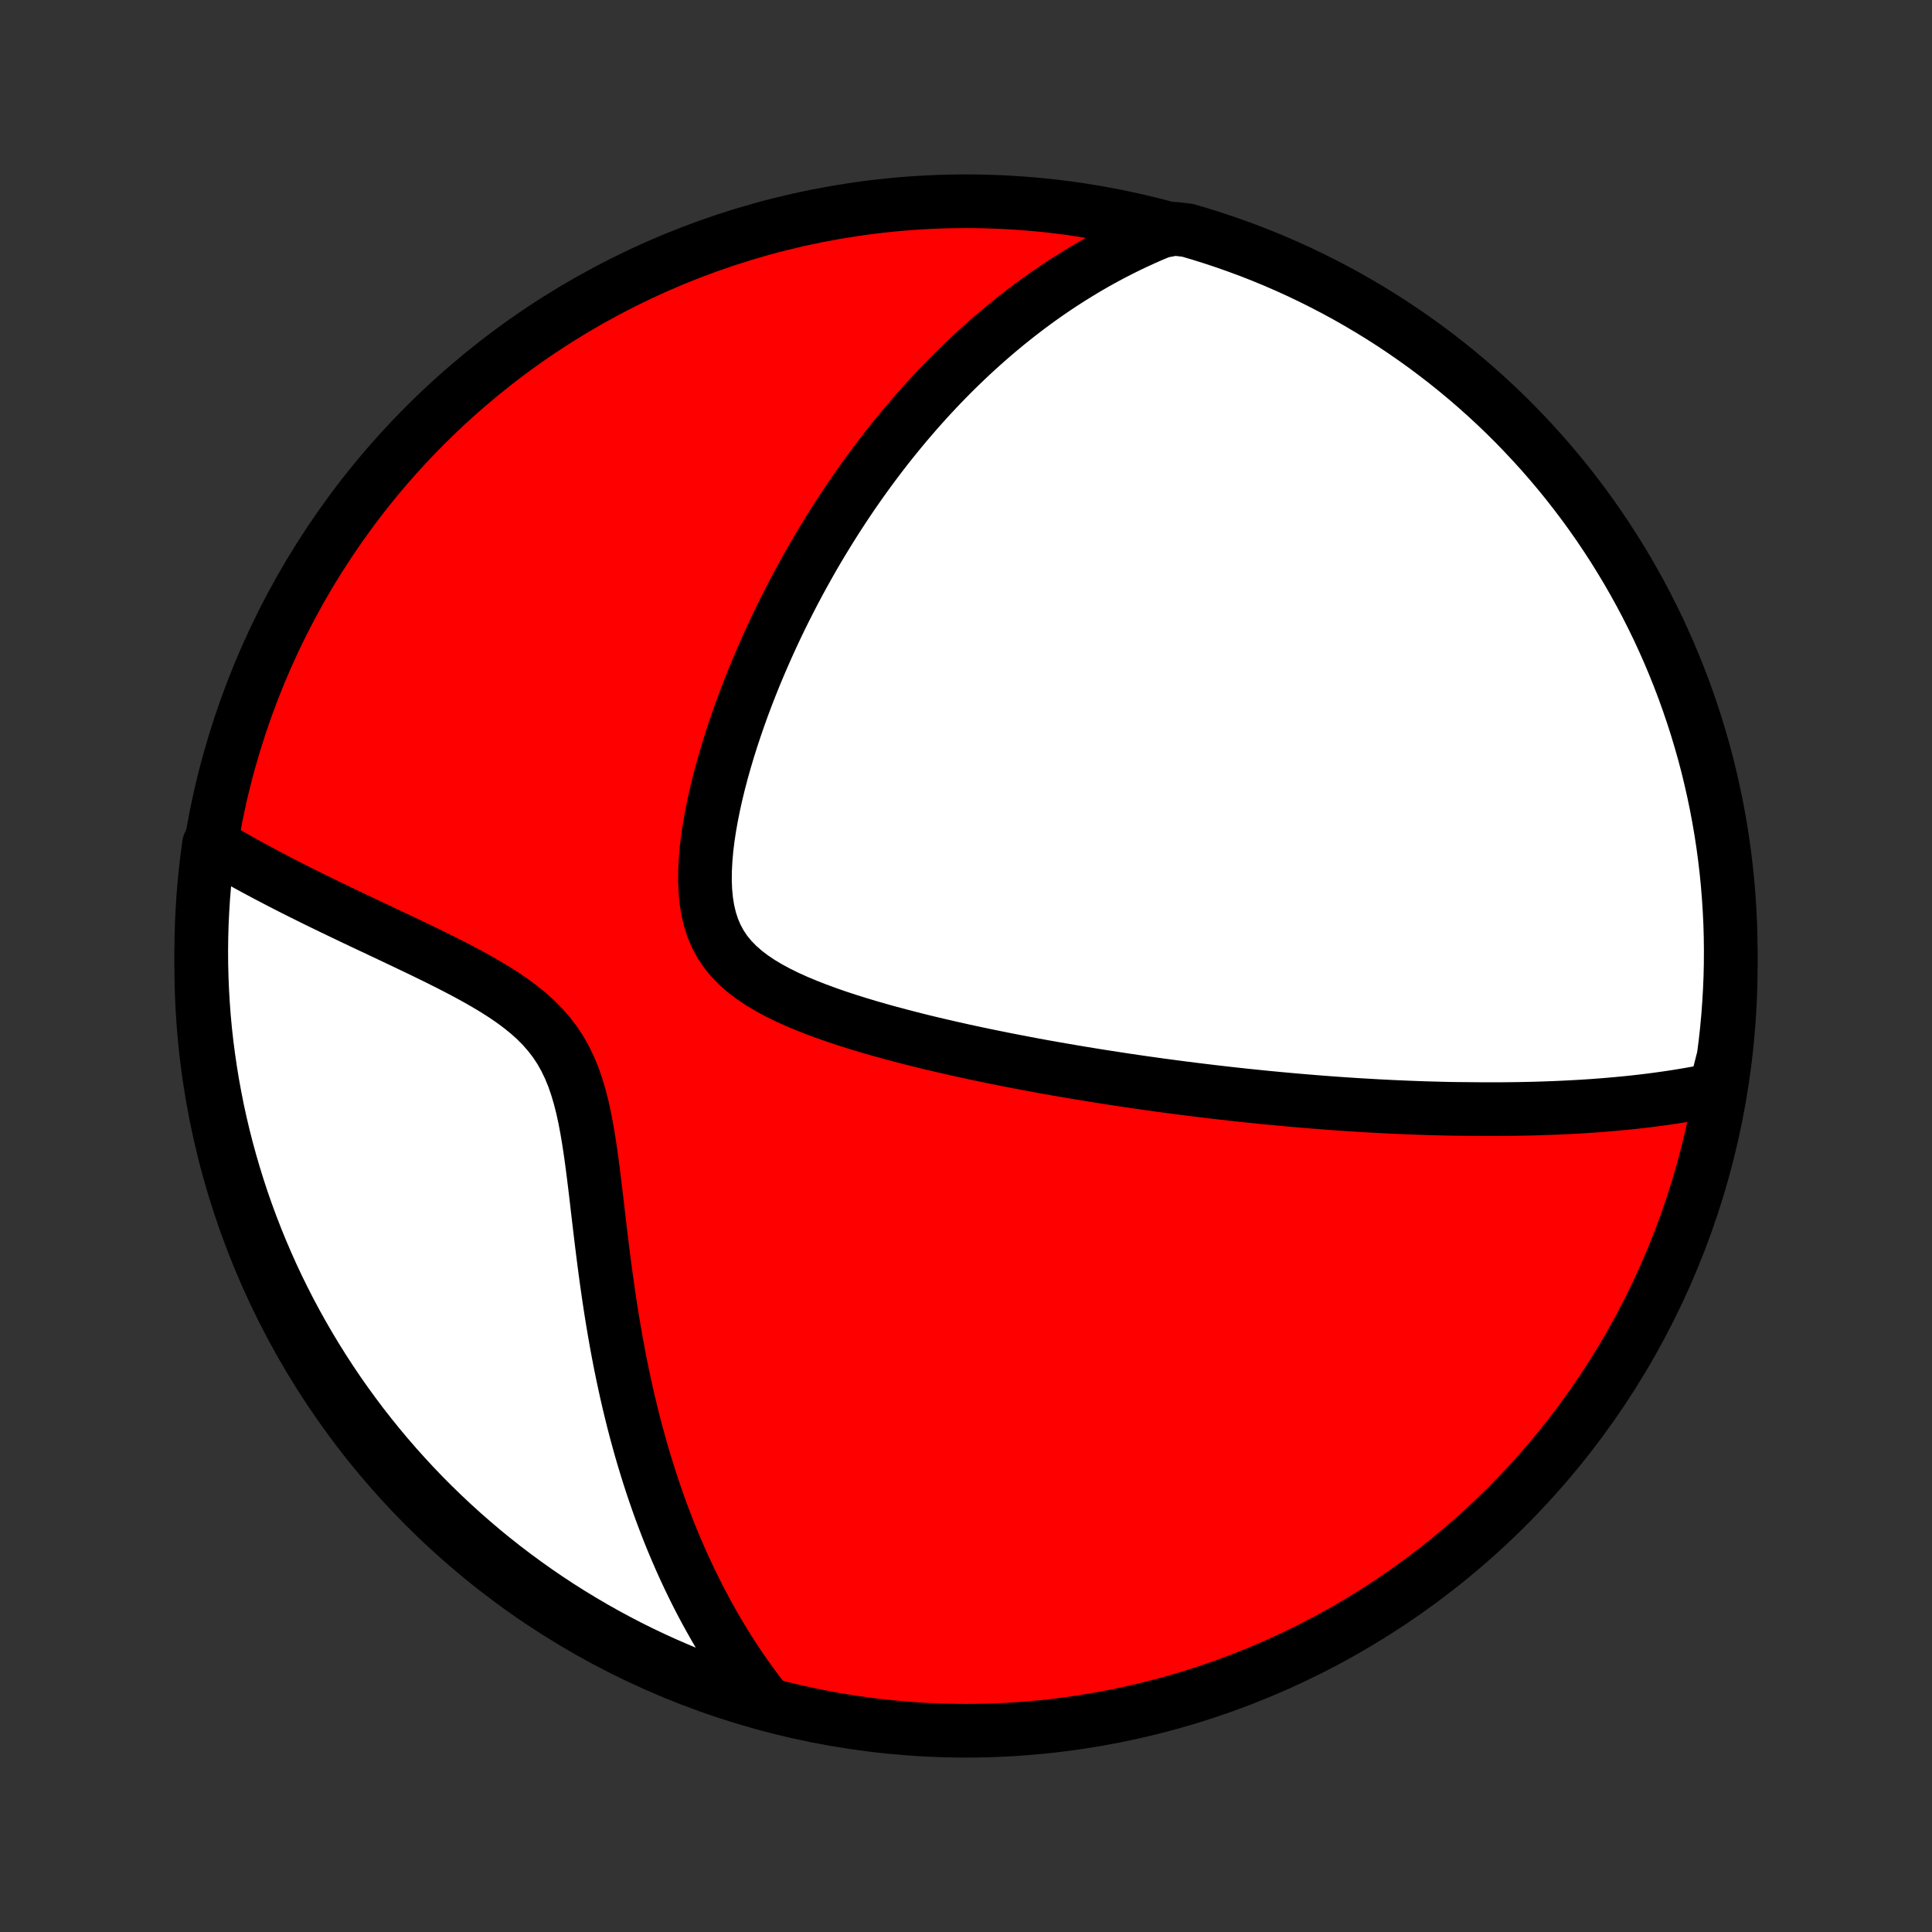 <?xml version="1.0" encoding="utf-8" standalone="no"?>
<!DOCTYPE svg PUBLIC "-//W3C//DTD SVG 1.1//EN"
  "http://www.w3.org/Graphics/SVG/1.1/DTD/svg11.dtd">
<!-- Created with matplotlib (http://matplotlib.org/) -->
<svg height="72pt" version="1.1" viewBox="0 0 72 72" width="72pt" xmlns="http://www.w3.org/2000/svg" xmlns:xlink="http://www.w3.org/1999/xlink">
 <rect x="0" y="0" width="72" height="72" fill="#333333" stroke="none"/>
 <defs>
  <style type="text/css">
*{stroke-linecap:butt;stroke-linejoin:round;}
  </style>
 </defs>
 <g id="figure_1">
  <g id="patch_1">
   <path d="
M0 72
L72 72
L72 0
L0 0
z
" style="fill:none;"/>
  </g>
  <g id="axes_1">
   <g id="PatchCollection_1">
    <defs>
     <path d="
M36 -7.5
C43.558 -7.5 50.808 -10.503 56.153 -15.848
C61.497 -21.192 64.5 -28.442 64.5 -36
C64.5 -43.558 61.497 -50.808 56.153 -56.153
C50.808 -61.497 43.558 -64.5 36 -64.5
C28.442 -64.5 21.192 -61.497 15.848 -56.153
C10.503 -50.808 7.5 -43.558 7.5 -36
C7.5 -28.442 10.503 -21.192 15.848 -15.848
C21.192 -10.503 28.442 -7.5 36 -7.5
z
" id="C0_0_a811fe30f3"/>
     <path d="
M63.927 -31.402
L63.693 -31.353
L63.46 -31.307
L63.228 -31.263
L62.996 -31.221
L62.765 -31.182
L62.534 -31.144
L62.304 -31.108
L62.075 -31.075
L61.847 -31.043
L61.619 -31.012
L61.392 -30.984
L61.166 -30.957
L60.94 -30.931
L60.715 -30.907
L60.49 -30.885
L60.266 -30.864
L60.042 -30.844
L59.819 -30.825
L59.596 -30.808
L59.374 -30.791
L59.152 -30.776
L58.931 -30.762
L58.71 -30.75
L58.489 -30.738
L58.268 -30.727
L58.048 -30.717
L57.828 -30.708
L57.608 -30.7
L57.388 -30.693
L57.167 -30.686
L56.947 -30.681
L56.727 -30.677
L56.507 -30.673
L56.287 -30.67
L56.066 -30.668
L55.846 -30.666
L55.625 -30.666
L55.403 -30.666
L55.181 -30.667
L54.959 -30.669
L54.737 -30.671
L54.289 -30.675
L54.065 -30.678
L53.84 -30.683
L53.614 -30.689
L53.387 -30.695
L53.159 -30.701
L52.931 -30.709
L52.701 -30.717
L52.47 -30.726
L52.239 -30.736
L52.006 -30.746
L51.772 -30.757
L51.536 -30.769
L51.299 -30.781
L51.061 -30.795
L50.821 -30.809
L50.58 -30.823
L50.337 -30.839
L50.092 -30.855
L49.846 -30.872
L49.597 -30.89
L49.347 -30.909
L49.095 -30.928
L48.841 -30.949
L48.585 -30.97
L48.327 -30.992
L48.066 -31.015
L47.803 -31.039
L47.538 -31.064
L47.27 -31.089
L47 -31.116
L46.727 -31.144
L46.451 -31.172
L46.173 -31.202
L45.892 -31.233
L45.608 -31.265
L45.321 -31.298
L45.031 -31.332
L44.738 -31.368
L44.441 -31.404
L44.142 -31.442
L43.839 -31.481
L43.533 -31.522
L43.223 -31.563
L42.91 -31.607
L42.594 -31.651
L42.274 -31.698
L41.95 -31.745
L41.623 -31.795
L41.292 -31.846
L40.958 -31.898
L40.619 -31.953
L40.277 -32.009
L39.931 -32.067
L39.582 -32.127
L39.229 -32.188
L38.872 -32.252
L38.512 -32.318
L38.148 -32.387
L37.781 -32.457
L37.41 -32.53
L37.036 -32.605
L36.659 -32.683
L36.279 -32.763
L35.896 -32.846
L35.51 -32.932
L35.123 -33.021
L34.733 -33.112
L34.341 -33.207
L33.948 -33.306
L33.554 -33.408
L33.159 -33.513
L32.765 -33.623
L32.371 -33.736
L31.978 -33.855
L31.587 -33.977
L31.199 -34.105
L30.814 -34.239
L30.435 -34.379
L30.061 -34.525
L29.695 -34.678
L29.338 -34.839
L28.992 -35.009
L28.659 -35.189
L28.34 -35.379
L28.038 -35.581
L27.756 -35.796
L27.495 -36.025
L27.257 -36.269
L27.044 -36.529
L26.858 -36.805
L26.698 -37.099
L26.566 -37.409
L26.459 -37.736
L26.378 -38.078
L26.321 -38.433
L26.286 -38.802
L26.271 -39.181
L26.275 -39.569
L26.296 -39.965
L26.331 -40.367
L26.381 -40.774
L26.443 -41.184
L26.517 -41.596
L26.6 -42.009
L26.692 -42.423
L26.793 -42.835
L26.901 -43.247
L27.017 -43.656
L27.138 -44.063
L27.265 -44.467
L27.398 -44.867
L27.535 -45.264
L27.676 -45.657
L27.822 -46.045
L27.971 -46.428
L28.123 -46.807
L28.279 -47.181
L28.438 -47.55
L28.599 -47.914
L28.762 -48.272
L28.927 -48.625
L29.095 -48.973
L29.264 -49.315
L29.435 -49.651
L29.607 -49.983
L29.781 -50.309
L29.956 -50.629
L30.132 -50.944
L30.308 -51.254
L30.486 -51.558
L30.665 -51.857
L30.845 -52.151
L31.025 -52.44
L31.205 -52.724
L31.387 -53.003
L31.568 -53.277
L31.75 -53.546
L31.933 -53.81
L32.116 -54.07
L32.299 -54.325
L32.483 -54.576
L32.667 -54.822
L32.851 -55.064
L33.035 -55.302
L33.22 -55.536
L33.405 -55.765
L33.59 -55.991
L33.775 -56.212
L33.961 -56.43
L34.147 -56.645
L34.333 -56.855
L34.519 -57.062
L34.706 -57.266
L34.893 -57.466
L35.08 -57.663
L35.268 -57.856
L35.456 -58.047
L35.644 -58.234
L35.833 -58.418
L36.022 -58.599
L36.212 -58.777
L36.402 -58.953
L36.593 -59.125
L36.784 -59.295
L36.976 -59.462
L37.169 -59.627
L37.362 -59.788
L37.556 -59.948
L37.751 -60.104
L37.947 -60.259
L38.143 -60.41
L38.34 -60.56
L38.539 -60.707
L38.738 -60.852
L38.939 -60.994
L39.14 -61.134
L39.343 -61.272
L39.547 -61.408
L39.753 -61.541
L39.959 -61.672
L40.168 -61.801
L40.377 -61.928
L40.589 -62.053
L40.801 -62.175
L41.016 -62.296
L41.233 -62.414
L41.451 -62.53
L41.671 -62.644
L41.893 -62.755
L42.117 -62.865
L42.344 -62.972
L42.572 -63.077
L42.803 -63.18
L43.037 -63.28
L43.273 -63.378
L43.773 -63.473
L44.251 -63.419
L44.725 -63.28
L45.198 -63.131
L45.667 -62.975
L46.133 -62.81
L46.597 -62.638
L47.057 -62.457
L47.514 -62.268
L47.967 -62.071
L48.417 -61.866
L48.862 -61.653
L49.304 -61.432
L49.742 -61.204
L50.176 -60.968
L50.605 -60.724
L51.03 -60.473
L51.45 -60.215
L51.866 -59.949
L52.277 -59.675
L52.682 -59.395
L53.083 -59.107
L53.479 -58.812
L53.869 -58.511
L54.254 -58.202
L54.633 -57.887
L55.007 -57.565
L55.374 -57.237
L55.736 -56.902
L56.092 -56.561
L56.442 -56.213
L56.785 -55.859
L57.122 -55.499
L57.453 -55.134
L57.777 -54.762
L58.095 -54.385
L58.406 -54.002
L58.709 -53.614
L59.007 -53.22
L59.297 -52.821
L59.58 -52.417
L59.855 -52.008
L60.124 -51.594
L60.385 -51.175
L60.639 -50.752
L60.885 -50.324
L61.124 -49.892
L61.355 -49.456
L61.578 -49.015
L61.794 -48.571
L62.001 -48.122
L62.201 -47.67
L62.392 -47.215
L62.576 -46.756
L62.752 -46.293
L62.919 -45.828
L63.078 -45.36
L63.23 -44.888
L63.372 -44.414
L63.507 -43.938
L63.633 -43.459
L63.75 -42.978
L63.859 -42.495
L63.96 -42.009
L64.052 -41.522
L64.136 -41.033
L64.211 -40.543
L64.277 -40.051
L64.335 -39.558
L64.384 -39.064
L64.424 -38.569
L64.456 -38.074
L64.48 -37.577
L64.494 -37.08
L64.5 -36.583
L64.497 -36.086
L64.486 -35.588
L64.465 -35.091
L64.436 -34.594
L64.399 -34.097
L64.353 -33.601
L64.298 -33.106
L64.234 -32.612
z
" id="C0_1_efad3179be"/>
     <path d="
M28.526 -8.572
L28.368 -8.774
L28.212 -8.98
L28.057 -9.188
L27.904 -9.398
L27.753 -9.611
L27.604 -9.827
L27.456 -10.046
L27.31 -10.268
L27.166 -10.493
L27.023 -10.721
L26.882 -10.953
L26.742 -11.187
L26.604 -11.425
L26.468 -11.666
L26.333 -11.91
L26.2 -12.158
L26.068 -12.41
L25.938 -12.665
L25.81 -12.924
L25.683 -13.187
L25.558 -13.454
L25.434 -13.724
L25.312 -13.999
L25.192 -14.278
L25.073 -14.561
L24.956 -14.849
L24.841 -15.14
L24.728 -15.437
L24.616 -15.738
L24.507 -16.043
L24.399 -16.353
L24.293 -16.668
L24.189 -16.988
L24.088 -17.312
L23.988 -17.642
L23.89 -17.976
L23.795 -18.316
L23.701 -18.66
L23.61 -19.009
L23.522 -19.364
L23.435 -19.723
L23.351 -20.088
L23.27 -20.457
L23.19 -20.832
L23.113 -21.211
L23.039 -21.596
L22.967 -21.985
L22.898 -22.378
L22.831 -22.777
L22.766 -23.179
L22.704 -23.586
L22.644 -23.997
L22.586 -24.411
L22.53 -24.828
L22.476 -25.249
L22.423 -25.673
L22.372 -26.098
L22.321 -26.526
L22.271 -26.954
L22.221 -27.383
L22.17 -27.812
L22.117 -28.24
L22.062 -28.666
L22.003 -29.089
L21.94 -29.508
L21.87 -29.922
L21.793 -30.329
L21.706 -30.728
L21.607 -31.117
L21.495 -31.495
L21.369 -31.86
L21.224 -32.211
L21.062 -32.548
L20.881 -32.868
L20.68 -33.173
L20.459 -33.461
L20.22 -33.734
L19.963 -33.993
L19.691 -34.237
L19.404 -34.47
L19.106 -34.692
L18.797 -34.904
L18.481 -35.107
L18.157 -35.302
L17.829 -35.491
L17.497 -35.674
L17.163 -35.852
L16.828 -36.026
L16.492 -36.195
L16.157 -36.361
L15.823 -36.524
L15.491 -36.684
L15.161 -36.841
L14.834 -36.997
L14.51 -37.15
L14.19 -37.301
L13.874 -37.45
L13.562 -37.597
L13.254 -37.743
L12.95 -37.888
L12.652 -38.031
L12.358 -38.172
L12.068 -38.312
L11.784 -38.451
L11.505 -38.589
L11.23 -38.726
L10.96 -38.861
L10.696 -38.996
L10.436 -39.129
L10.181 -39.262
L9.931 -39.393
L9.686 -39.524
L9.445 -39.653
L9.21 -39.782
L8.979 -39.91
L8.752 -40.037
L8.53 -40.163
L8.313 -40.289
L8.099 -40.414
L7.789 -40.538
L7.723 -40.05
L7.665 -39.558
L7.616 -39.063
L7.575 -38.569
L7.544 -38.073
L7.52 -37.576
L7.506 -37.08
L7.5 -36.582
L7.503 -36.085
L7.515 -35.587
L7.535 -35.09
L7.564 -34.593
L7.601 -34.097
L7.647 -33.601
L7.702 -33.105
L7.766 -32.611
L7.838 -32.118
L7.918 -31.625
L8.008 -31.135
L8.105 -30.645
L8.211 -30.158
L8.326 -29.672
L8.449 -29.188
L8.581 -28.706
L8.721 -28.226
L8.869 -27.749
L9.025 -27.274
L9.19 -26.802
L9.363 -26.332
L9.544 -25.866
L9.733 -25.402
L9.93 -24.942
L10.134 -24.486
L10.347 -24.032
L10.568 -23.583
L10.796 -23.137
L11.032 -22.695
L11.276 -22.257
L11.527 -21.824
L11.786 -21.394
L12.052 -20.969
L12.325 -20.549
L12.605 -20.134
L12.893 -19.723
L13.188 -19.317
L13.489 -18.916
L13.798 -18.521
L14.113 -18.131
L14.435 -17.746
L14.764 -17.366
L15.099 -16.993
L15.44 -16.625
L15.787 -16.263
L16.141 -15.908
L16.501 -15.558
L16.867 -15.214
L17.238 -14.877
L17.616 -14.547
L17.998 -14.222
L18.387 -13.905
L18.78 -13.594
L19.18 -13.29
L19.584 -12.993
L19.993 -12.703
L20.407 -12.42
L20.825 -12.144
L21.249 -11.876
L21.677 -11.615
L22.109 -11.361
L22.545 -11.115
L22.986 -10.876
L23.43 -10.645
L23.878 -10.422
L24.331 -10.206
L24.786 -9.999
L25.245 -9.799
L25.707 -9.607
L26.173 -9.424
L26.641 -9.248
L27.112 -9.081
L27.586 -8.921
z
" id="C0_2_ba5d18022f"/>
    </defs>
    <g clip-path="url(#p1bffca34e9)">
     <use style="fill:#ff0000;stroke:#000000;stroke-width:2.0;" x="0.0" xlink:href="#C0_0_a811fe30f3" y="72.0"/>
    </g>
    <g clip-path="url(#p1bffca34e9)">
     <use style="fill:#ffffff;stroke:#000000;stroke-width:2.0;" x="0.0" xlink:href="#C0_1_efad3179be" y="72.0"/>
    </g>
    <g clip-path="url(#p1bffca34e9)">
     <use style="fill:#ffffff;stroke:#000000;stroke-width:2.0;" x="0.0" xlink:href="#C0_2_ba5d18022f" y="72.0"/>
    </g>
   </g>
  </g>
 </g>
 <defs>
  <clipPath id="p1bffca34e9">
   <rect height="72.0" width="72.0" x="0.0" y="0.0"/>
  </clipPath>
 </defs>
</svg>
